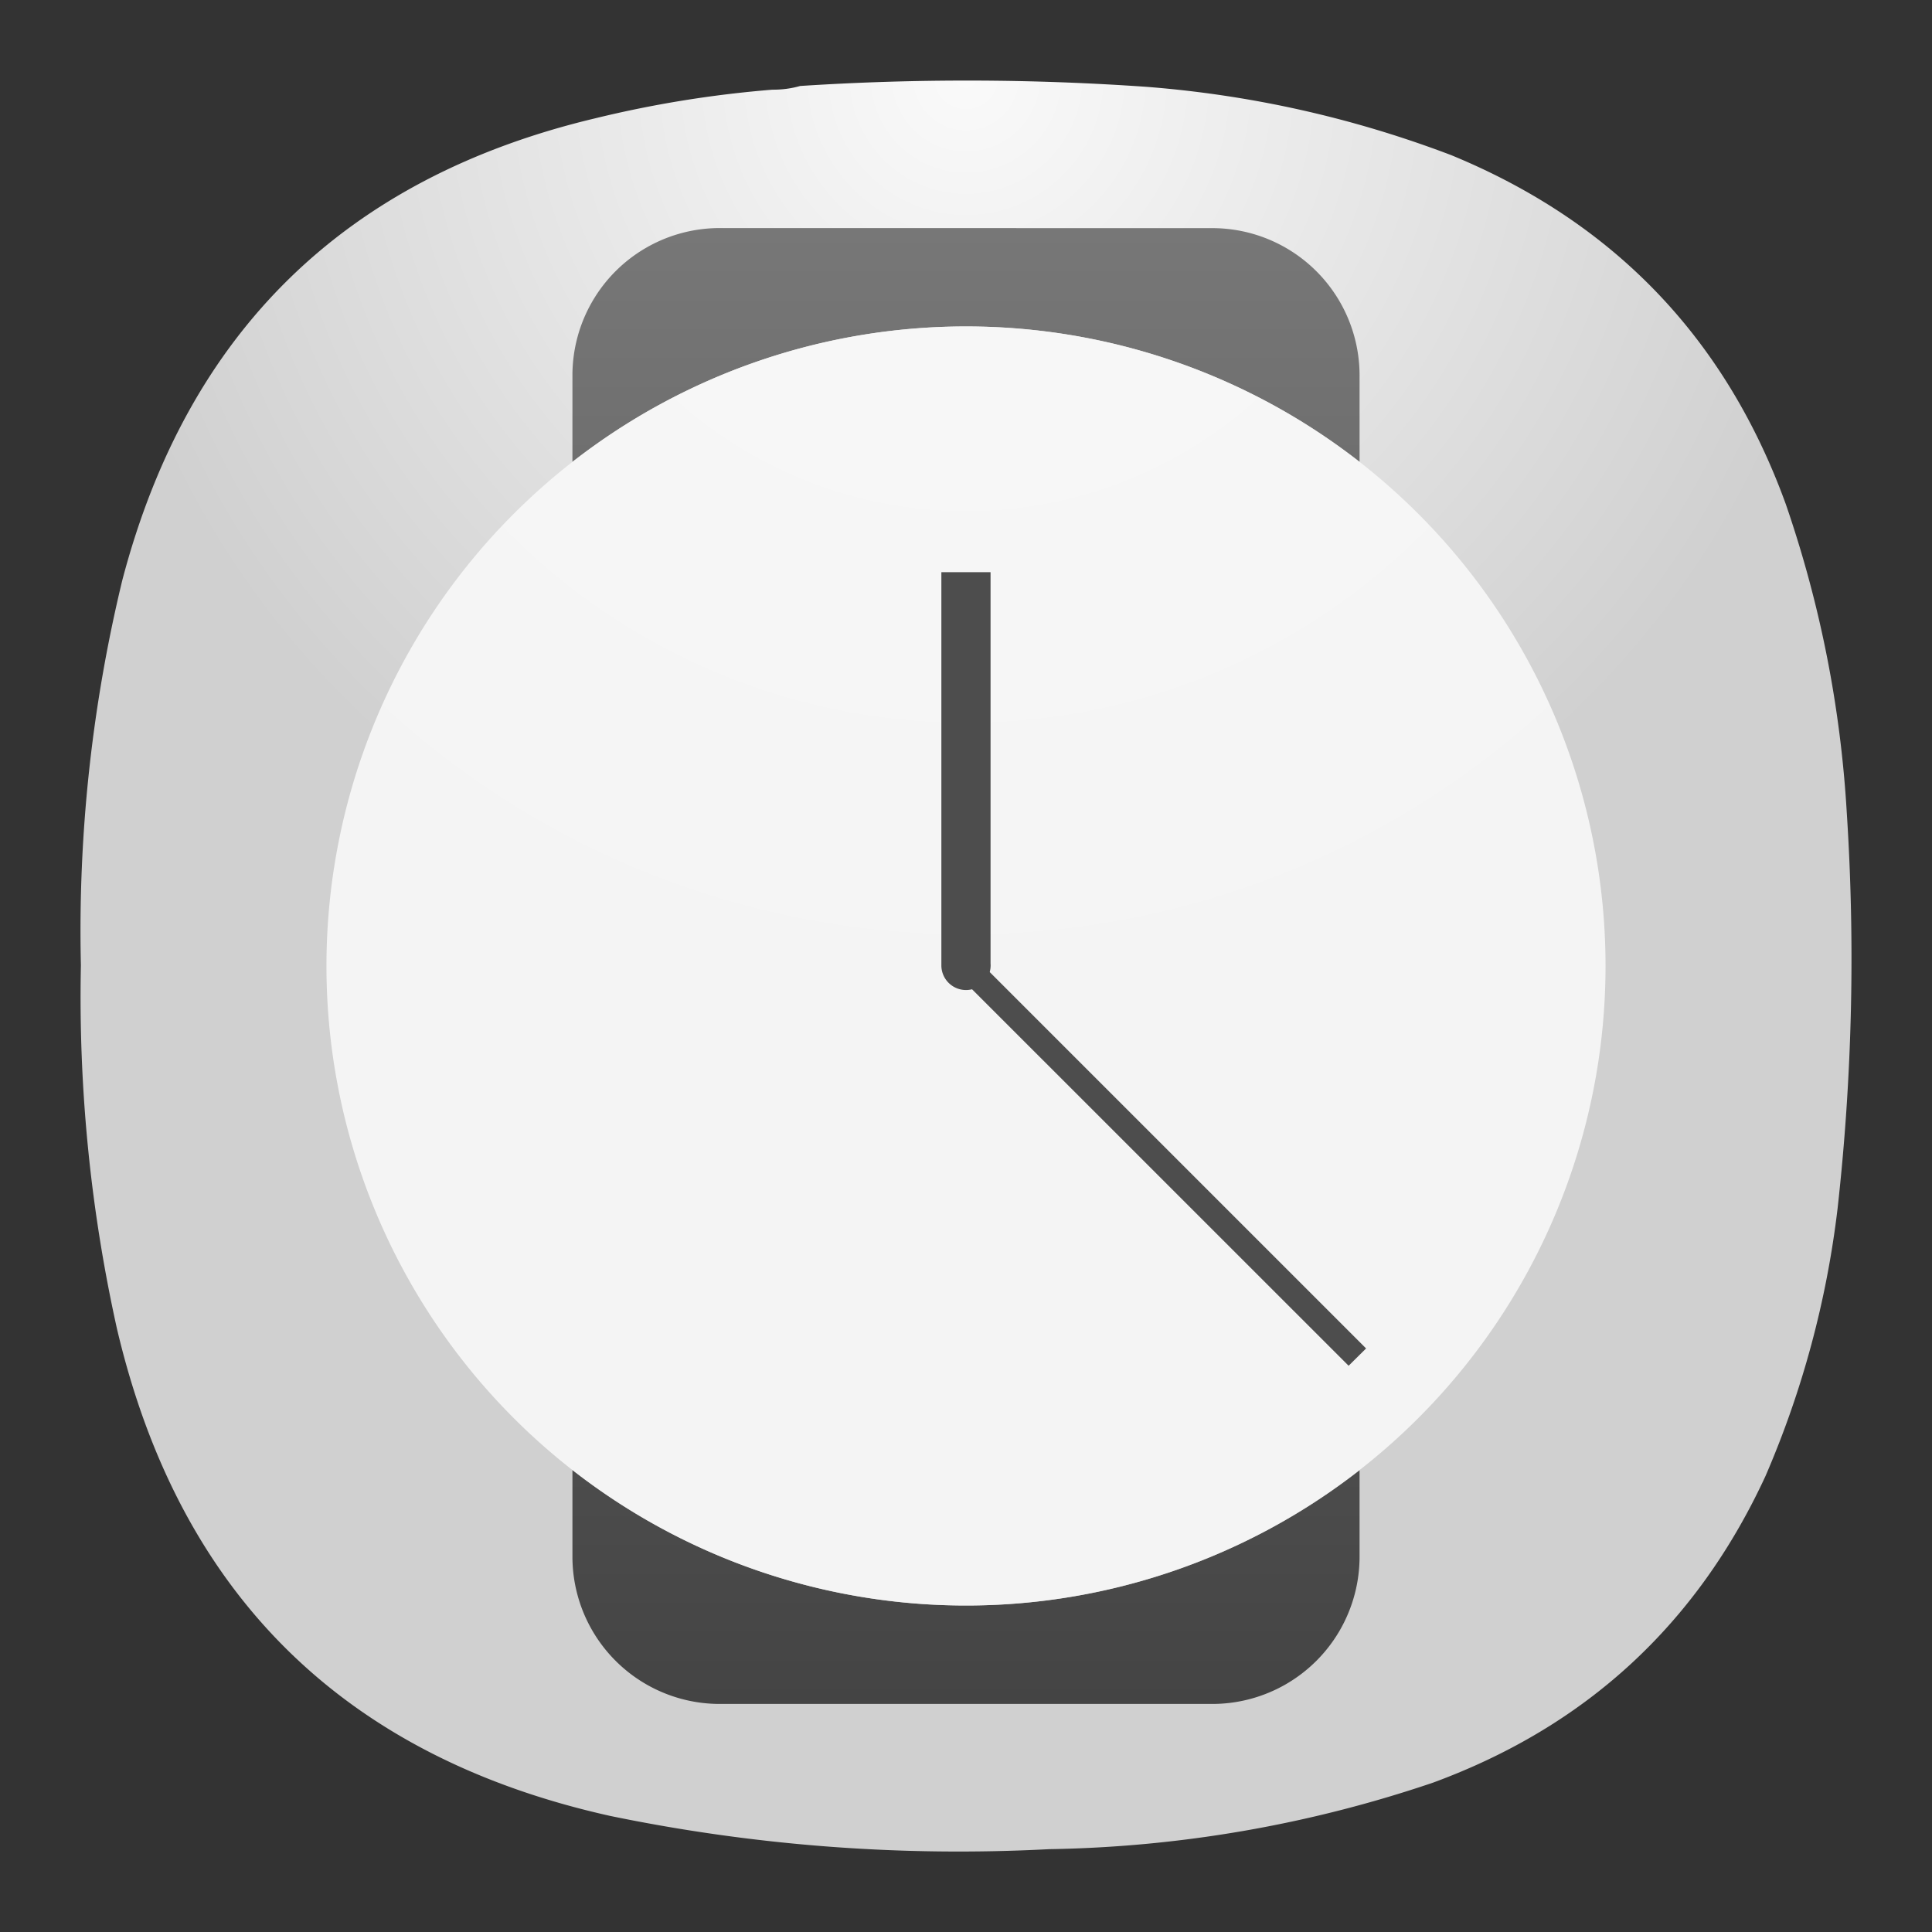 <svg xmlns="http://www.w3.org/2000/svg" width="24" height="24" fill="none">
<rect width="100%" height="100%" fill="#333333" stroke="none"/>
<path fill="url(#a)" fill-rule="evenodd" d="M9.596 1.114q.18.001.344-.046a32 32 0 0 1 4.307.011q1.951.153 3.78.848 3.038 1.25 4.158 4.339.64 1.86.756 3.824a28 28 0 0 1-.114 4.923 11.9 11.9 0 0 1-.894 3.32q-1.276 2.764-4.135 3.813a15.6 15.6 0 0 1-4.765.825 21.4 21.4 0 0 1-5.453-.413q-4.967-1.106-6.128-6.056a19 19 0 0 1-.447-4.511 18.5 18.5 0 0 1 .515-4.786q1.217-4.629 5.877-5.736a14 14 0 0 1 2.199-.355" clip-rule="evenodd"/>
<path fill="url(#b)" d="M8.944 2.833a1.83 1.83 0 0 0-1.833 1.834v1.071a7.945 7.945 0 0 1 9.778 0v-1.07a1.83 1.83 0 0 0-1.833-1.834zM7.111 18.262v1.071a1.83 1.83 0 0 0 1.833 1.834h6.112a1.83 1.83 0 0 0 1.833-1.834v-1.07a7.944 7.944 0 0 1-9.778-.002Z"/>
<path fill="#F9F9F9" d="M12 19.944a7.944 7.944 0 1 0 0-15.889 7.944 7.944 0 0 0 0 15.889" opacity=".9"/>
<path fill="#4D4D4D" d="m12.216 11.997 4.754 4.754-.217.215-4.754-4.753z"/>
<path fill="#4D4D4D" d="M11.694 7.107v4.889a.306.306 0 1 0 .611-.028v-4.86h-.61Z"/>
<defs>
<radialGradient id="a" cx="0" cy="0" r="1" gradientTransform="matrix(0 11 -11 0 12 1)" gradientUnits="userSpaceOnUse">
<stop stop-color="#FAFAFA"/>
<stop offset="1" stop-color="#D0D0D0"/>
</radialGradient>
<linearGradient id="b" x1="12" x2="12" y1="2.833" y2="21.167" gradientUnits="userSpaceOnUse">
<stop stop-color="#777"/>
<stop offset="1" stop-color="#444"/>
</linearGradient>
</defs>
</svg>
